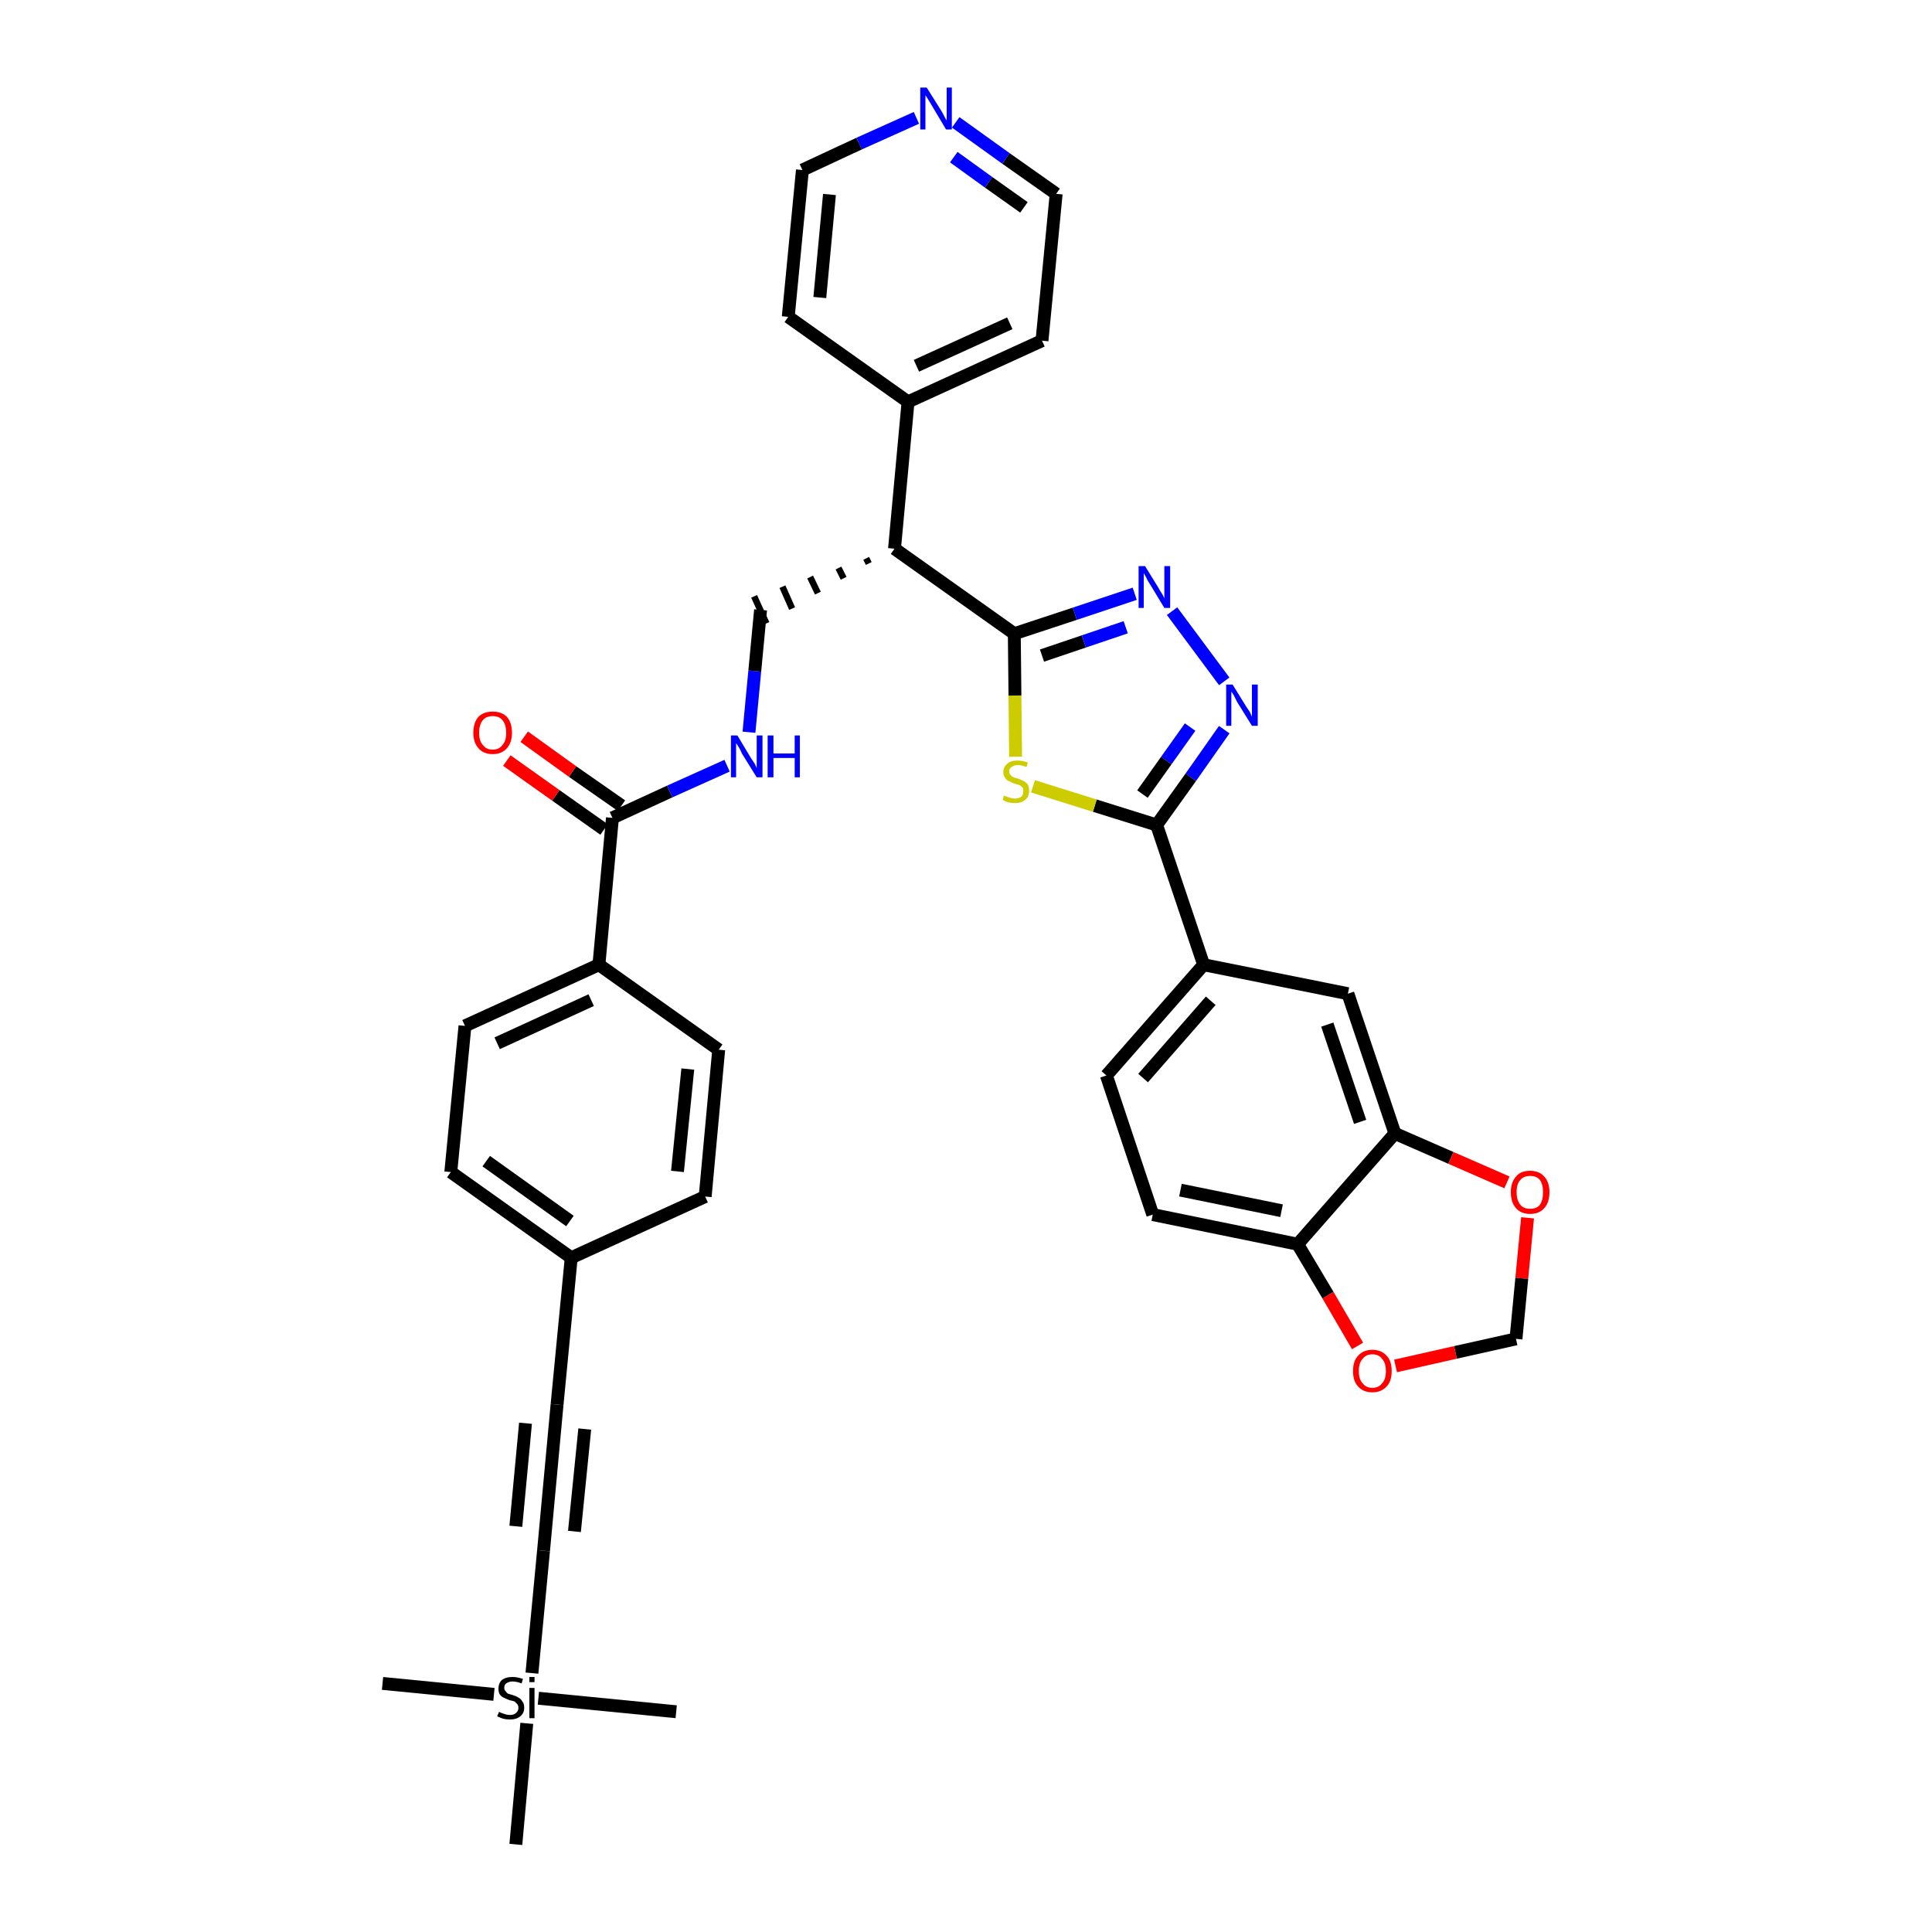 <?xml version='1.0' encoding='iso-8859-1'?>
<svg version='1.1' baseProfile='full'
              xmlns='http://www.w3.org/2000/svg'
                      xmlns:rdkit='http://www.rdkit.org/xml'
                      xmlns:xlink='http://www.w3.org/1999/xlink'
                  xml:space='preserve'
width='300px' height='300px' viewBox='0 0 300 300'>
<!-- END OF HEADER -->
<path class='bond-0 atom-0 atom-1' d='M 59.4,261.4 L 76.7,263.1' style='fill:none;fill-rule:evenodd;stroke:#000000;stroke-width:2.0px;stroke-linecap:butt;stroke-linejoin:miter;stroke-opacity:1' />
<path class='bond-1 atom-1 atom-2' d='M 83.6,263.7 L 105.0,265.8' style='fill:none;fill-rule:evenodd;stroke:#000000;stroke-width:2.0px;stroke-linecap:butt;stroke-linejoin:miter;stroke-opacity:1' />
<path class='bond-2 atom-1 atom-3' d='M 81.8,267.6 L 80.1,286.4' style='fill:none;fill-rule:evenodd;stroke:#000000;stroke-width:2.0px;stroke-linecap:butt;stroke-linejoin:miter;stroke-opacity:1' />
<path class='bond-3 atom-1 atom-4' d='M 82.6,259.8 L 84.4,240.8' style='fill:none;fill-rule:evenodd;stroke:#000000;stroke-width:2.0px;stroke-linecap:butt;stroke-linejoin:miter;stroke-opacity:1' />
<path class='bond-4 atom-4 atom-5' d='M 84.4,240.8 L 86.5,218.1' style='fill:none;fill-rule:evenodd;stroke:#000000;stroke-width:2.0px;stroke-linecap:butt;stroke-linejoin:miter;stroke-opacity:1' />
<path class='bond-4 atom-4 atom-5' d='M 89.2,237.8 L 90.8,221.9' style='fill:none;fill-rule:evenodd;stroke:#000000;stroke-width:2.0px;stroke-linecap:butt;stroke-linejoin:miter;stroke-opacity:1' />
<path class='bond-4 atom-4 atom-5' d='M 80.1,237.0 L 81.6,221.0' style='fill:none;fill-rule:evenodd;stroke:#000000;stroke-width:2.0px;stroke-linecap:butt;stroke-linejoin:miter;stroke-opacity:1' />
<path class='bond-5 atom-5 atom-6' d='M 86.5,218.1 L 88.7,195.3' style='fill:none;fill-rule:evenodd;stroke:#000000;stroke-width:2.0px;stroke-linecap:butt;stroke-linejoin:miter;stroke-opacity:1' />
<path class='bond-6 atom-6 atom-7' d='M 88.7,195.3 L 70.0,182.0' style='fill:none;fill-rule:evenodd;stroke:#000000;stroke-width:2.0px;stroke-linecap:butt;stroke-linejoin:miter;stroke-opacity:1' />
<path class='bond-6 atom-6 atom-7' d='M 88.5,189.6 L 75.5,180.3' style='fill:none;fill-rule:evenodd;stroke:#000000;stroke-width:2.0px;stroke-linecap:butt;stroke-linejoin:miter;stroke-opacity:1' />
<path class='bond-36 atom-36 atom-6' d='M 109.5,185.8 L 88.7,195.3' style='fill:none;fill-rule:evenodd;stroke:#000000;stroke-width:2.0px;stroke-linecap:butt;stroke-linejoin:miter;stroke-opacity:1' />
<path class='bond-7 atom-7 atom-8' d='M 70.0,182.0 L 72.2,159.3' style='fill:none;fill-rule:evenodd;stroke:#000000;stroke-width:2.0px;stroke-linecap:butt;stroke-linejoin:miter;stroke-opacity:1' />
<path class='bond-8 atom-8 atom-9' d='M 72.2,159.3 L 93.0,149.8' style='fill:none;fill-rule:evenodd;stroke:#000000;stroke-width:2.0px;stroke-linecap:butt;stroke-linejoin:miter;stroke-opacity:1' />
<path class='bond-8 atom-8 atom-9' d='M 77.2,162.0 L 91.8,155.3' style='fill:none;fill-rule:evenodd;stroke:#000000;stroke-width:2.0px;stroke-linecap:butt;stroke-linejoin:miter;stroke-opacity:1' />
<path class='bond-9 atom-9 atom-10' d='M 93.0,149.8 L 95.1,127.0' style='fill:none;fill-rule:evenodd;stroke:#000000;stroke-width:2.0px;stroke-linecap:butt;stroke-linejoin:miter;stroke-opacity:1' />
<path class='bond-34 atom-9 atom-35' d='M 93.0,149.8 L 111.6,163.0' style='fill:none;fill-rule:evenodd;stroke:#000000;stroke-width:2.0px;stroke-linecap:butt;stroke-linejoin:miter;stroke-opacity:1' />
<path class='bond-10 atom-10 atom-11' d='M 96.5,125.1 L 88.9,119.8' style='fill:none;fill-rule:evenodd;stroke:#000000;stroke-width:2.0px;stroke-linecap:butt;stroke-linejoin:miter;stroke-opacity:1' />
<path class='bond-10 atom-10 atom-11' d='M 88.9,119.8 L 81.4,114.4' style='fill:none;fill-rule:evenodd;stroke:#FF0000;stroke-width:2.0px;stroke-linecap:butt;stroke-linejoin:miter;stroke-opacity:1' />
<path class='bond-10 atom-10 atom-11' d='M 93.8,128.8 L 86.3,123.5' style='fill:none;fill-rule:evenodd;stroke:#000000;stroke-width:2.0px;stroke-linecap:butt;stroke-linejoin:miter;stroke-opacity:1' />
<path class='bond-10 atom-10 atom-11' d='M 86.3,123.5 L 78.7,118.1' style='fill:none;fill-rule:evenodd;stroke:#FF0000;stroke-width:2.0px;stroke-linecap:butt;stroke-linejoin:miter;stroke-opacity:1' />
<path class='bond-11 atom-10 atom-12' d='M 95.1,127.0 L 104.0,122.9' style='fill:none;fill-rule:evenodd;stroke:#000000;stroke-width:2.0px;stroke-linecap:butt;stroke-linejoin:miter;stroke-opacity:1' />
<path class='bond-11 atom-10 atom-12' d='M 104.0,122.9 L 112.9,118.9' style='fill:none;fill-rule:evenodd;stroke:#0000FF;stroke-width:2.0px;stroke-linecap:butt;stroke-linejoin:miter;stroke-opacity:1' />
<path class='bond-12 atom-12 atom-13' d='M 116.3,113.7 L 117.2,104.2' style='fill:none;fill-rule:evenodd;stroke:#0000FF;stroke-width:2.0px;stroke-linecap:butt;stroke-linejoin:miter;stroke-opacity:1' />
<path class='bond-12 atom-12 atom-13' d='M 117.2,104.2 L 118.1,94.7' style='fill:none;fill-rule:evenodd;stroke:#000000;stroke-width:2.0px;stroke-linecap:butt;stroke-linejoin:miter;stroke-opacity:1' />
<path class='bond-13 atom-14 atom-13' d='M 134.5,86.7 L 134.9,87.5' style='fill:none;fill-rule:evenodd;stroke:#000000;stroke-width:1.0px;stroke-linecap:butt;stroke-linejoin:miter;stroke-opacity:1' />
<path class='bond-13 atom-14 atom-13' d='M 130.2,88.2 L 131.0,89.8' style='fill:none;fill-rule:evenodd;stroke:#000000;stroke-width:1.0px;stroke-linecap:butt;stroke-linejoin:miter;stroke-opacity:1' />
<path class='bond-13 atom-14 atom-13' d='M 125.8,89.6 L 127.0,92.1' style='fill:none;fill-rule:evenodd;stroke:#000000;stroke-width:1.0px;stroke-linecap:butt;stroke-linejoin:miter;stroke-opacity:1' />
<path class='bond-13 atom-14 atom-13' d='M 121.5,91.1 L 123.0,94.5' style='fill:none;fill-rule:evenodd;stroke:#000000;stroke-width:1.0px;stroke-linecap:butt;stroke-linejoin:miter;stroke-opacity:1' />
<path class='bond-13 atom-14 atom-13' d='M 117.1,92.6 L 119.0,96.8' style='fill:none;fill-rule:evenodd;stroke:#000000;stroke-width:1.0px;stroke-linecap:butt;stroke-linejoin:miter;stroke-opacity:1' />
<path class='bond-14 atom-14 atom-15' d='M 138.9,85.2 L 141.0,62.4' style='fill:none;fill-rule:evenodd;stroke:#000000;stroke-width:2.0px;stroke-linecap:butt;stroke-linejoin:miter;stroke-opacity:1' />
<path class='bond-20 atom-14 atom-21' d='M 138.9,85.2 L 157.5,98.4' style='fill:none;fill-rule:evenodd;stroke:#000000;stroke-width:2.0px;stroke-linecap:butt;stroke-linejoin:miter;stroke-opacity:1' />
<path class='bond-15 atom-15 atom-16' d='M 141.0,62.4 L 161.8,52.9' style='fill:none;fill-rule:evenodd;stroke:#000000;stroke-width:2.0px;stroke-linecap:butt;stroke-linejoin:miter;stroke-opacity:1' />
<path class='bond-15 atom-15 atom-16' d='M 142.3,56.8 L 156.8,50.2' style='fill:none;fill-rule:evenodd;stroke:#000000;stroke-width:2.0px;stroke-linecap:butt;stroke-linejoin:miter;stroke-opacity:1' />
<path class='bond-37 atom-20 atom-15' d='M 122.4,49.2 L 141.0,62.4' style='fill:none;fill-rule:evenodd;stroke:#000000;stroke-width:2.0px;stroke-linecap:butt;stroke-linejoin:miter;stroke-opacity:1' />
<path class='bond-16 atom-16 atom-17' d='M 161.8,52.9 L 164.0,30.1' style='fill:none;fill-rule:evenodd;stroke:#000000;stroke-width:2.0px;stroke-linecap:butt;stroke-linejoin:miter;stroke-opacity:1' />
<path class='bond-17 atom-17 atom-18' d='M 164.0,30.1 L 156.2,24.6' style='fill:none;fill-rule:evenodd;stroke:#000000;stroke-width:2.0px;stroke-linecap:butt;stroke-linejoin:miter;stroke-opacity:1' />
<path class='bond-17 atom-17 atom-18' d='M 156.2,24.6 L 148.4,19.0' style='fill:none;fill-rule:evenodd;stroke:#0000FF;stroke-width:2.0px;stroke-linecap:butt;stroke-linejoin:miter;stroke-opacity:1' />
<path class='bond-17 atom-17 atom-18' d='M 159.0,32.2 L 153.5,28.3' style='fill:none;fill-rule:evenodd;stroke:#000000;stroke-width:2.0px;stroke-linecap:butt;stroke-linejoin:miter;stroke-opacity:1' />
<path class='bond-17 atom-17 atom-18' d='M 153.5,28.3 L 148.1,24.4' style='fill:none;fill-rule:evenodd;stroke:#0000FF;stroke-width:2.0px;stroke-linecap:butt;stroke-linejoin:miter;stroke-opacity:1' />
<path class='bond-18 atom-18 atom-19' d='M 142.3,18.3 L 133.4,22.3' style='fill:none;fill-rule:evenodd;stroke:#0000FF;stroke-width:2.0px;stroke-linecap:butt;stroke-linejoin:miter;stroke-opacity:1' />
<path class='bond-18 atom-18 atom-19' d='M 133.4,22.3 L 124.6,26.4' style='fill:none;fill-rule:evenodd;stroke:#000000;stroke-width:2.0px;stroke-linecap:butt;stroke-linejoin:miter;stroke-opacity:1' />
<path class='bond-19 atom-19 atom-20' d='M 124.6,26.4 L 122.4,49.2' style='fill:none;fill-rule:evenodd;stroke:#000000;stroke-width:2.0px;stroke-linecap:butt;stroke-linejoin:miter;stroke-opacity:1' />
<path class='bond-19 atom-19 atom-20' d='M 128.8,30.2 L 127.3,46.2' style='fill:none;fill-rule:evenodd;stroke:#000000;stroke-width:2.0px;stroke-linecap:butt;stroke-linejoin:miter;stroke-opacity:1' />
<path class='bond-21 atom-21 atom-22' d='M 157.5,98.4 L 166.9,95.3' style='fill:none;fill-rule:evenodd;stroke:#000000;stroke-width:2.0px;stroke-linecap:butt;stroke-linejoin:miter;stroke-opacity:1' />
<path class='bond-21 atom-21 atom-22' d='M 166.9,95.3 L 176.2,92.2' style='fill:none;fill-rule:evenodd;stroke:#0000FF;stroke-width:2.0px;stroke-linecap:butt;stroke-linejoin:miter;stroke-opacity:1' />
<path class='bond-21 atom-21 atom-22' d='M 161.8,101.8 L 168.3,99.6' style='fill:none;fill-rule:evenodd;stroke:#000000;stroke-width:2.0px;stroke-linecap:butt;stroke-linejoin:miter;stroke-opacity:1' />
<path class='bond-21 atom-21 atom-22' d='M 168.3,99.6 L 174.8,97.4' style='fill:none;fill-rule:evenodd;stroke:#0000FF;stroke-width:2.0px;stroke-linecap:butt;stroke-linejoin:miter;stroke-opacity:1' />
<path class='bond-38 atom-34 atom-21' d='M 157.7,117.5 L 157.6,108.0' style='fill:none;fill-rule:evenodd;stroke:#CCCC00;stroke-width:2.0px;stroke-linecap:butt;stroke-linejoin:miter;stroke-opacity:1' />
<path class='bond-38 atom-34 atom-21' d='M 157.6,108.0 L 157.5,98.4' style='fill:none;fill-rule:evenodd;stroke:#000000;stroke-width:2.0px;stroke-linecap:butt;stroke-linejoin:miter;stroke-opacity:1' />
<path class='bond-22 atom-22 atom-23' d='M 182.0,94.9 L 190.1,105.8' style='fill:none;fill-rule:evenodd;stroke:#0000FF;stroke-width:2.0px;stroke-linecap:butt;stroke-linejoin:miter;stroke-opacity:1' />
<path class='bond-23 atom-23 atom-24' d='M 190.1,113.3 L 184.9,120.7' style='fill:none;fill-rule:evenodd;stroke:#0000FF;stroke-width:2.0px;stroke-linecap:butt;stroke-linejoin:miter;stroke-opacity:1' />
<path class='bond-23 atom-23 atom-24' d='M 184.9,120.7 L 179.6,128.1' style='fill:none;fill-rule:evenodd;stroke:#000000;stroke-width:2.0px;stroke-linecap:butt;stroke-linejoin:miter;stroke-opacity:1' />
<path class='bond-23 atom-23 atom-24' d='M 184.8,112.9 L 181.1,118.1' style='fill:none;fill-rule:evenodd;stroke:#0000FF;stroke-width:2.0px;stroke-linecap:butt;stroke-linejoin:miter;stroke-opacity:1' />
<path class='bond-23 atom-23 atom-24' d='M 181.1,118.1 L 177.4,123.3' style='fill:none;fill-rule:evenodd;stroke:#000000;stroke-width:2.0px;stroke-linecap:butt;stroke-linejoin:miter;stroke-opacity:1' />
<path class='bond-24 atom-24 atom-25' d='M 179.6,128.1 L 186.9,149.8' style='fill:none;fill-rule:evenodd;stroke:#000000;stroke-width:2.0px;stroke-linecap:butt;stroke-linejoin:miter;stroke-opacity:1' />
<path class='bond-33 atom-24 atom-34' d='M 179.6,128.1 L 170.0,125.1' style='fill:none;fill-rule:evenodd;stroke:#000000;stroke-width:2.0px;stroke-linecap:butt;stroke-linejoin:miter;stroke-opacity:1' />
<path class='bond-33 atom-24 atom-34' d='M 170.0,125.1 L 160.4,122.1' style='fill:none;fill-rule:evenodd;stroke:#CCCC00;stroke-width:2.0px;stroke-linecap:butt;stroke-linejoin:miter;stroke-opacity:1' />
<path class='bond-25 atom-25 atom-26' d='M 186.9,149.8 L 171.8,167.0' style='fill:none;fill-rule:evenodd;stroke:#000000;stroke-width:2.0px;stroke-linecap:butt;stroke-linejoin:miter;stroke-opacity:1' />
<path class='bond-25 atom-25 atom-26' d='M 188.0,155.4 L 177.5,167.4' style='fill:none;fill-rule:evenodd;stroke:#000000;stroke-width:2.0px;stroke-linecap:butt;stroke-linejoin:miter;stroke-opacity:1' />
<path class='bond-39 atom-30 atom-25' d='M 209.3,154.3 L 186.9,149.8' style='fill:none;fill-rule:evenodd;stroke:#000000;stroke-width:2.0px;stroke-linecap:butt;stroke-linejoin:miter;stroke-opacity:1' />
<path class='bond-26 atom-26 atom-27' d='M 171.8,167.0 L 179.0,188.6' style='fill:none;fill-rule:evenodd;stroke:#000000;stroke-width:2.0px;stroke-linecap:butt;stroke-linejoin:miter;stroke-opacity:1' />
<path class='bond-27 atom-27 atom-28' d='M 179.0,188.6 L 201.5,193.2' style='fill:none;fill-rule:evenodd;stroke:#000000;stroke-width:2.0px;stroke-linecap:butt;stroke-linejoin:miter;stroke-opacity:1' />
<path class='bond-27 atom-27 atom-28' d='M 183.3,184.8 L 199.0,188.0' style='fill:none;fill-rule:evenodd;stroke:#000000;stroke-width:2.0px;stroke-linecap:butt;stroke-linejoin:miter;stroke-opacity:1' />
<path class='bond-28 atom-28 atom-29' d='M 201.5,193.2 L 216.6,176.0' style='fill:none;fill-rule:evenodd;stroke:#000000;stroke-width:2.0px;stroke-linecap:butt;stroke-linejoin:miter;stroke-opacity:1' />
<path class='bond-40 atom-33 atom-28' d='M 210.8,209.0 L 206.2,201.1' style='fill:none;fill-rule:evenodd;stroke:#FF0000;stroke-width:2.0px;stroke-linecap:butt;stroke-linejoin:miter;stroke-opacity:1' />
<path class='bond-40 atom-33 atom-28' d='M 206.2,201.1 L 201.5,193.2' style='fill:none;fill-rule:evenodd;stroke:#000000;stroke-width:2.0px;stroke-linecap:butt;stroke-linejoin:miter;stroke-opacity:1' />
<path class='bond-29 atom-29 atom-30' d='M 216.6,176.0 L 209.3,154.3' style='fill:none;fill-rule:evenodd;stroke:#000000;stroke-width:2.0px;stroke-linecap:butt;stroke-linejoin:miter;stroke-opacity:1' />
<path class='bond-29 atom-29 atom-30' d='M 211.2,174.2 L 206.1,159.1' style='fill:none;fill-rule:evenodd;stroke:#000000;stroke-width:2.0px;stroke-linecap:butt;stroke-linejoin:miter;stroke-opacity:1' />
<path class='bond-30 atom-29 atom-31' d='M 216.6,176.0 L 225.3,179.8' style='fill:none;fill-rule:evenodd;stroke:#000000;stroke-width:2.0px;stroke-linecap:butt;stroke-linejoin:miter;stroke-opacity:1' />
<path class='bond-30 atom-29 atom-31' d='M 225.3,179.8 L 234.0,183.6' style='fill:none;fill-rule:evenodd;stroke:#FF0000;stroke-width:2.0px;stroke-linecap:butt;stroke-linejoin:miter;stroke-opacity:1' />
<path class='bond-31 atom-31 atom-32' d='M 237.2,189.1 L 236.3,198.5' style='fill:none;fill-rule:evenodd;stroke:#FF0000;stroke-width:2.0px;stroke-linecap:butt;stroke-linejoin:miter;stroke-opacity:1' />
<path class='bond-31 atom-31 atom-32' d='M 236.3,198.5 L 235.4,207.9' style='fill:none;fill-rule:evenodd;stroke:#000000;stroke-width:2.0px;stroke-linecap:butt;stroke-linejoin:miter;stroke-opacity:1' />
<path class='bond-32 atom-32 atom-33' d='M 235.4,207.9 L 226.0,210.0' style='fill:none;fill-rule:evenodd;stroke:#000000;stroke-width:2.0px;stroke-linecap:butt;stroke-linejoin:miter;stroke-opacity:1' />
<path class='bond-32 atom-32 atom-33' d='M 226.0,210.0 L 216.7,212.1' style='fill:none;fill-rule:evenodd;stroke:#FF0000;stroke-width:2.0px;stroke-linecap:butt;stroke-linejoin:miter;stroke-opacity:1' />
<path class='bond-35 atom-35 atom-36' d='M 111.6,163.0 L 109.5,185.8' style='fill:none;fill-rule:evenodd;stroke:#000000;stroke-width:2.0px;stroke-linecap:butt;stroke-linejoin:miter;stroke-opacity:1' />
<path class='bond-35 atom-35 atom-36' d='M 106.8,166.0 L 105.2,181.9' style='fill:none;fill-rule:evenodd;stroke:#000000;stroke-width:2.0px;stroke-linecap:butt;stroke-linejoin:miter;stroke-opacity:1' />
<path  class='atom-1' d='M 77.5 265.8
Q 77.6 265.9, 77.9 266.0
Q 78.2 266.1, 78.5 266.2
Q 78.8 266.3, 79.2 266.3
Q 79.8 266.3, 80.1 266.0
Q 80.5 265.7, 80.5 265.2
Q 80.5 264.8, 80.3 264.6
Q 80.1 264.4, 79.9 264.2
Q 79.6 264.1, 79.1 264.0
Q 78.6 263.8, 78.2 263.6
Q 77.9 263.5, 77.6 263.1
Q 77.4 262.8, 77.4 262.2
Q 77.4 261.4, 77.9 260.9
Q 78.5 260.4, 79.6 260.4
Q 80.3 260.4, 81.2 260.7
L 81.0 261.4
Q 80.2 261.1, 79.6 261.1
Q 79.0 261.1, 78.6 261.4
Q 78.3 261.6, 78.3 262.1
Q 78.3 262.4, 78.5 262.6
Q 78.7 262.9, 78.9 263.0
Q 79.2 263.1, 79.6 263.2
Q 80.2 263.4, 80.5 263.6
Q 80.9 263.8, 81.1 264.2
Q 81.4 264.5, 81.4 265.2
Q 81.4 266.0, 80.8 266.5
Q 80.2 267.0, 79.2 267.0
Q 78.6 267.0, 78.2 266.9
Q 77.8 266.8, 77.2 266.5
L 77.5 265.8
' fill='#000000'/>
<path  class='atom-1' d='M 82.2 260.4
L 83.0 260.4
L 83.0 261.2
L 82.2 261.2
L 82.2 260.4
M 82.2 262.1
L 83.0 262.1
L 83.0 266.8
L 82.2 266.8
L 82.2 262.1
' fill='#000000'/>
<path  class='atom-11' d='M 73.5 113.8
Q 73.5 112.2, 74.3 111.3
Q 75.1 110.5, 76.5 110.5
Q 77.9 110.5, 78.7 111.3
Q 79.5 112.2, 79.5 113.8
Q 79.5 115.3, 78.7 116.2
Q 77.9 117.1, 76.5 117.1
Q 75.1 117.1, 74.3 116.2
Q 73.5 115.3, 73.5 113.8
M 76.5 116.4
Q 77.5 116.4, 78.0 115.7
Q 78.6 115.1, 78.6 113.8
Q 78.6 112.5, 78.0 111.8
Q 77.5 111.2, 76.5 111.2
Q 75.5 111.2, 75.0 111.8
Q 74.4 112.5, 74.4 113.8
Q 74.4 115.1, 75.0 115.7
Q 75.5 116.4, 76.5 116.4
' fill='#FF0000'/>
<path  class='atom-12' d='M 114.5 114.2
L 116.6 117.7
Q 116.8 118.0, 117.2 118.6
Q 117.5 119.2, 117.5 119.3
L 117.5 114.2
L 118.4 114.2
L 118.4 120.7
L 117.5 120.7
L 115.2 117.0
Q 115.0 116.5, 114.7 116.0
Q 114.4 115.5, 114.3 115.4
L 114.3 120.7
L 113.5 120.7
L 113.5 114.2
L 114.5 114.2
' fill='#0000FF'/>
<path  class='atom-12' d='M 119.2 114.2
L 120.1 114.2
L 120.1 117.0
L 123.4 117.0
L 123.4 114.2
L 124.2 114.2
L 124.2 120.7
L 123.4 120.7
L 123.4 117.7
L 120.1 117.7
L 120.1 120.7
L 119.2 120.7
L 119.2 114.2
' fill='#0000FF'/>
<path  class='atom-18' d='M 143.9 13.6
L 146.1 17.1
Q 146.3 17.4, 146.6 18.0
Q 146.9 18.6, 147.0 18.7
L 147.0 13.6
L 147.8 13.6
L 147.8 20.1
L 146.9 20.1
L 144.7 16.4
Q 144.4 15.9, 144.1 15.4
Q 143.8 14.9, 143.7 14.8
L 143.7 20.1
L 142.9 20.1
L 142.9 13.6
L 143.9 13.6
' fill='#0000FF'/>
<path  class='atom-22' d='M 177.8 87.9
L 179.9 91.3
Q 180.1 91.7, 180.5 92.3
Q 180.8 92.9, 180.8 92.9
L 180.8 87.9
L 181.7 87.9
L 181.7 94.4
L 180.8 94.4
L 178.5 90.6
Q 178.2 90.2, 178.0 89.7
Q 177.7 89.2, 177.6 89.0
L 177.6 94.4
L 176.8 94.4
L 176.8 87.9
L 177.8 87.9
' fill='#0000FF'/>
<path  class='atom-23' d='M 191.4 106.3
L 193.5 109.7
Q 193.7 110.0, 194.1 110.6
Q 194.4 111.3, 194.4 111.3
L 194.4 106.3
L 195.3 106.3
L 195.3 112.7
L 194.4 112.7
L 192.1 109.0
Q 191.9 108.6, 191.6 108.0
Q 191.3 107.5, 191.2 107.4
L 191.2 112.7
L 190.4 112.7
L 190.4 106.3
L 191.4 106.3
' fill='#0000FF'/>
<path  class='atom-31' d='M 234.6 185.1
Q 234.6 183.6, 235.4 182.7
Q 236.1 181.8, 237.6 181.8
Q 239.0 181.8, 239.8 182.7
Q 240.6 183.6, 240.6 185.1
Q 240.6 186.7, 239.8 187.6
Q 239.0 188.5, 237.6 188.5
Q 236.2 188.5, 235.4 187.6
Q 234.6 186.7, 234.6 185.1
M 237.6 187.7
Q 238.6 187.7, 239.1 187.1
Q 239.6 186.4, 239.6 185.1
Q 239.6 183.9, 239.1 183.2
Q 238.6 182.6, 237.6 182.6
Q 236.6 182.6, 236.1 183.2
Q 235.5 183.8, 235.5 185.1
Q 235.5 186.4, 236.1 187.1
Q 236.6 187.7, 237.6 187.7
' fill='#FF0000'/>
<path  class='atom-33' d='M 210.1 212.9
Q 210.1 211.3, 210.9 210.5
Q 211.7 209.6, 213.1 209.6
Q 214.5 209.6, 215.3 210.5
Q 216.1 211.3, 216.1 212.9
Q 216.1 214.5, 215.3 215.3
Q 214.5 216.2, 213.1 216.2
Q 211.7 216.2, 210.9 215.3
Q 210.1 214.5, 210.1 212.9
M 213.1 215.5
Q 214.1 215.5, 214.6 214.8
Q 215.2 214.2, 215.2 212.9
Q 215.2 211.6, 214.6 211.0
Q 214.1 210.3, 213.1 210.3
Q 212.1 210.3, 211.6 211.0
Q 211.0 211.6, 211.0 212.9
Q 211.0 214.2, 211.6 214.8
Q 212.1 215.5, 213.1 215.5
' fill='#FF0000'/>
<path  class='atom-34' d='M 155.9 123.5
Q 156.0 123.6, 156.3 123.7
Q 156.6 123.8, 156.9 123.9
Q 157.3 124.0, 157.6 124.0
Q 158.2 124.0, 158.6 123.7
Q 158.9 123.4, 158.9 122.8
Q 158.9 122.5, 158.8 122.3
Q 158.6 122.1, 158.3 121.9
Q 158.0 121.8, 157.6 121.7
Q 157.0 121.5, 156.7 121.3
Q 156.3 121.2, 156.1 120.8
Q 155.8 120.5, 155.8 119.9
Q 155.8 119.1, 156.4 118.6
Q 156.9 118.1, 158.0 118.1
Q 158.8 118.1, 159.6 118.4
L 159.4 119.1
Q 158.6 118.8, 158.1 118.8
Q 157.4 118.8, 157.1 119.1
Q 156.7 119.3, 156.7 119.8
Q 156.7 120.1, 156.9 120.3
Q 157.1 120.6, 157.4 120.7
Q 157.6 120.8, 158.1 120.9
Q 158.6 121.1, 159.0 121.3
Q 159.3 121.5, 159.6 121.8
Q 159.8 122.2, 159.8 122.8
Q 159.8 123.7, 159.2 124.2
Q 158.6 124.7, 157.7 124.7
Q 157.1 124.7, 156.6 124.6
Q 156.2 124.5, 155.7 124.2
L 155.9 123.5
' fill='#CCCC00'/>
</svg>
